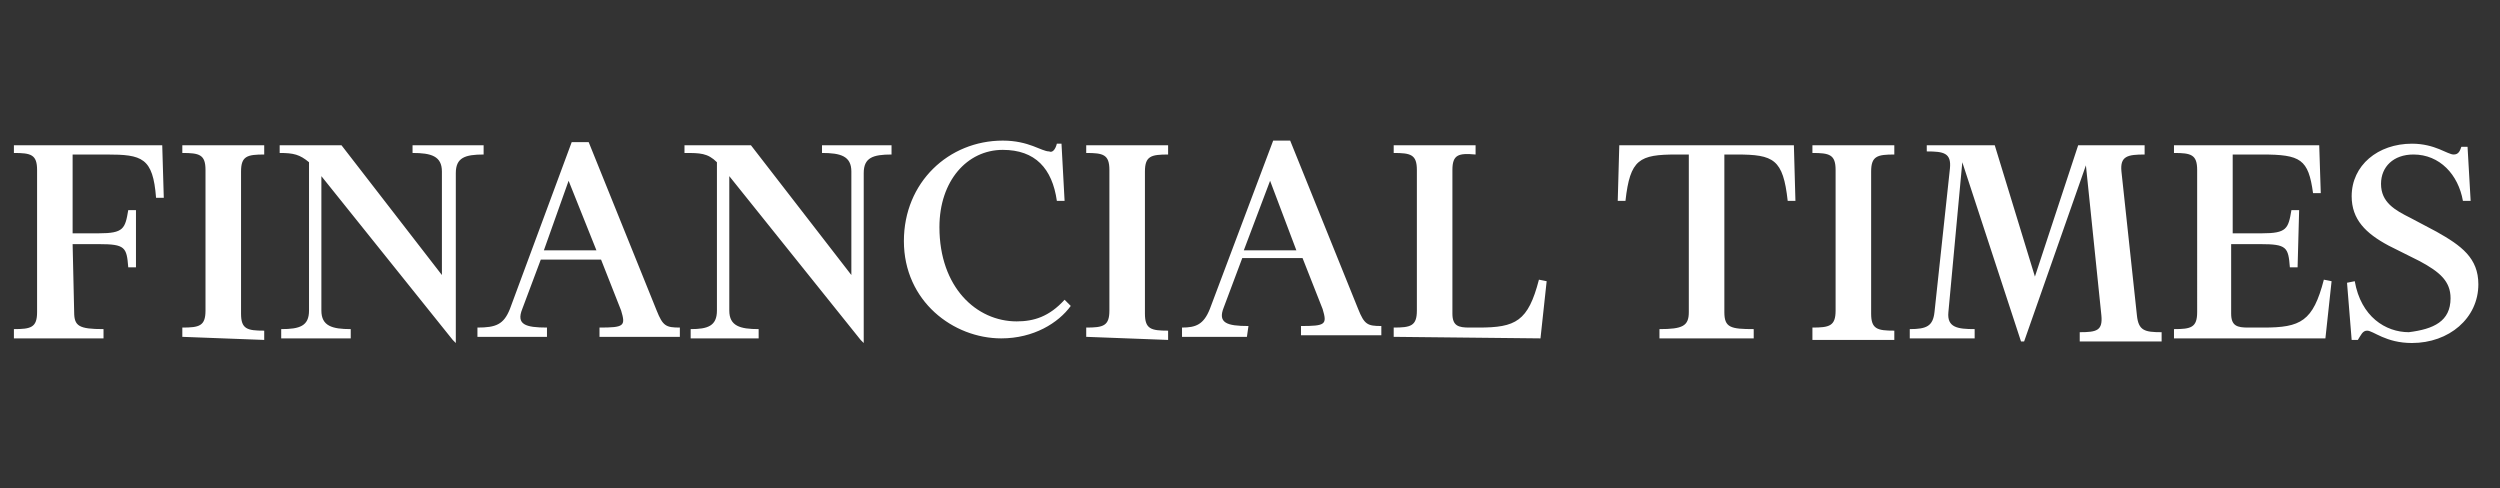 <svg xmlns="http://www.w3.org/2000/svg" xmlns:xlink="http://www.w3.org/1999/xlink" version="1.1" id="Layer_1" x="0px" y="0px" viewBox="0 0 161.8 31.6" style="enable-background:new 0 0 161.8 31.6;" xml:space="preserve"><rect x="0" y="0" width="161.8" height="31.6" fill="#333333" stroke="none"/> <style type="text/css"> .st0{fill-rule:evenodd;clip-rule:evenodd;fill:#FFFFFF;} </style> <path class="st0" d="M4.8,20.2c0,0.9,0.3,1.1,1.9,1.1v0.6H0.9v-0.6c1.1,0,1.5-0.1,1.5-1.1V11c0-1-0.4-1.1-1.5-1.1V9.4h9.6l0.1,3.4 h-0.5C9.9,10.2,9.2,10,6.9,10H4.7v5.1h1.7c1.6,0,1.7-0.3,1.9-1.5h0.5v3.7H8.3c-0.1-1.3-0.2-1.5-1.9-1.5H4.7L4.8,20.2L4.8,20.2 L4.8,20.2z M11.8,21.8v-0.6c1.1,0,1.5-0.1,1.5-1.1V11c0-1-0.4-1.1-1.5-1.1V9.4h5.3v0.6c-1.1,0-1.5,0.1-1.5,1.1v9.2 c0,1,0.4,1.1,1.5,1.1v0.6L11.8,21.8L11.8,21.8z M29.3,22l-8.5-10.6v8.7c0,1,0.7,1.2,1.9,1.2v0.6h-4.5v-0.6c1.2,0,1.8-0.2,1.8-1.2 v-9.6C19.4,10,19,9.9,18.1,9.9V9.4h4l6.5,8.4v-6.7c0-1-0.7-1.2-1.9-1.2V9.4h4.6v0.6c-1.2,0-1.8,0.2-1.8,1.2v11L29.3,22L29.3,22z M35.4,21.8h-4.5v-0.6c1.2,0,1.7-0.2,2.1-1.2L37,9.2h1.1l4.4,10.9c0.4,1,0.6,1.1,1.5,1.1v0.6h-5.2v-0.6c1.6,0,1.7-0.1,1.4-1.1 l-1.3-3.3H35l-1.2,3.2c-0.4,1,0.2,1.2,1.6,1.2L35.4,21.8L35.4,21.8L35.4,21.8z M35.2,16.2h3.4l-1.8-4.5L35.2,16.2z M55.7,22 l-8.5-10.6v8.7c0,1,0.7,1.2,1.9,1.2v0.6h-4.4v-0.6c1.1,0,1.7-0.2,1.7-1.2v-9.6c-0.6-0.6-1.1-0.6-2.1-0.6V9.4h4.3l6.5,8.4v-6.7 c0-1-0.7-1.2-1.9-1.2V9.4h4.5v0.6c-1.2,0-1.8,0.2-1.8,1.2v11L55.7,22L55.7,22z M68.4,9.3h0.3l0.2,3.7l-0.5,0 c-0.3-2.1-1.4-3.3-3.5-3.3c-2.3,0-4.1,2-4.1,5c0,3.9,2.4,6.1,5,6.1c1.1,0,2.1-0.3,3.1-1.4l0.4,0.4c-0.8,1.1-2.4,2.1-4.5,2.1 c-3.1,0-6.3-2.4-6.3-6.3c0-3.8,2.9-6.5,6.4-6.5c1.7,0,2.5,0.7,3,0.7C68.1,9.9,68.3,9.7,68.4,9.3L68.4,9.3z M70.3,21.8v-0.6 c1.1,0,1.5-0.1,1.5-1.1V11c0-1-0.4-1.1-1.5-1.1V9.4h5.3v0.6c-1.1,0-1.5,0.1-1.5,1.1v9.2c0,1,0.4,1.1,1.5,1.1v0.6L70.3,21.8 L70.3,21.8z M80.7,21.8h-4.2v-0.6c0.9,0,1.4-0.2,1.8-1.2l4.1-10.9h1.1l4.4,10.9c0.4,1,0.6,1.1,1.5,1.1v0.6h-5.2v-0.6 c1.6,0,1.7-0.1,1.4-1.1l-1.3-3.3h-3.9l-1.2,3.2c-0.4,1,0.2,1.2,1.6,1.2L80.7,21.8L80.7,21.8L80.7,21.8z M80.5,16.2h3.4l-1.7-4.5 L80.5,16.2z M90.2,21.8v-0.6c1.1,0,1.5-0.1,1.5-1.1V11c0-1-0.4-1.1-1.5-1.1V9.4h5.3v0.6C94.4,9.9,94,10,94,11v9.3 c0,0.8,0.4,0.9,1.1,0.9h0.6c2.4,0,3.2-0.4,3.9-3.1l0.5,0.1l-0.4,3.7L90.2,21.8L90.2,21.8L90.2,21.8z M116.1,9.4l0.1,3.6h-0.5 c-0.3-2.7-0.9-3-3.3-3h-0.8v10.2c0,1,0.4,1.1,1.9,1.1v0.6h-6.1v-0.6c1.5,0,1.9-0.2,1.9-1.1V10h-0.8c-2.4,0-3,0.3-3.3,3h-0.5l0.1-3.6 H116.1L116.1,9.4z M117.3,21.8v-0.6c1.1,0,1.5-0.1,1.5-1.1V11c0-1-0.4-1.1-1.5-1.1V9.4h5.3v0.6c-1.1,0-1.5,0.1-1.5,1.1v9.2 c0,1,0.4,1.1,1.5,1.1v0.6H117.3z M138.8,9.4v0.6c-1.1,0-1.6,0.1-1.5,1.1l1,9.3c0.1,1,0.5,1.1,1.6,1.1v0.6h-5.3v-0.6 c1.1,0,1.5-0.1,1.4-1.1l-1-9.7L131,22.1h-0.2L127,10.5l-0.9,9.7c-0.1,1,0.6,1.1,1.7,1.1v0.6h-4.2v-0.6c1.1,0,1.5-0.2,1.6-1.1l1-9.3 c0.1-1-0.4-1.1-1.5-1.1V9.4h4.4l2.6,8.5l2.8-8.5L138.8,9.4L138.8,9.4z M148.7,17.3h-0.5c-0.1-1.3-0.2-1.5-1.9-1.5h-1.9v4.5 c0,0.8,0.4,0.9,1.1,0.9h1c2.4,0,3.2-0.4,3.9-3.1l0.5,0.1l-0.4,3.7h-9.8v-0.6c1.1,0,1.5-0.1,1.5-1.1V11c0-1-0.4-1.1-1.5-1.1V9.4h9.4 l0.1,3.1h-0.5c-0.3-2.2-0.8-2.5-3.3-2.5h-1.9v5.1h1.9c1.6,0,1.7-0.3,1.9-1.5h0.5L148.7,17.3L148.7,17.3L148.7,17.3z M158.6,19.3 c0-1.1-0.7-1.7-2-2.4l-2-1c-1.5-0.8-2.4-1.7-2.4-3.2c0-2,1.7-3.4,3.9-3.4c1.5,0,2.3,0.7,2.7,0.7c0.3,0,0.4-0.2,0.5-0.5h0.4l0.2,3.5 l-0.5,0c-0.3-1.7-1.5-3-3.2-3c-1.3,0-2.1,0.8-2.1,1.9c0,1.2,0.9,1.7,1.9,2.2l1.7,0.9c1.6,0.9,2.7,1.7,2.7,3.4c0,2.2-1.9,3.8-4.3,3.8 c-1.7,0-2.5-0.8-2.9-0.8c-0.3,0-0.4,0.3-0.6,0.6h-0.4l-0.3-3.7l0.5-0.1c0.4,2.3,2,3.3,3.5,3.3C157.5,21.3,158.6,20.8,158.6,19.3 L158.6,19.3z"></path> </svg>